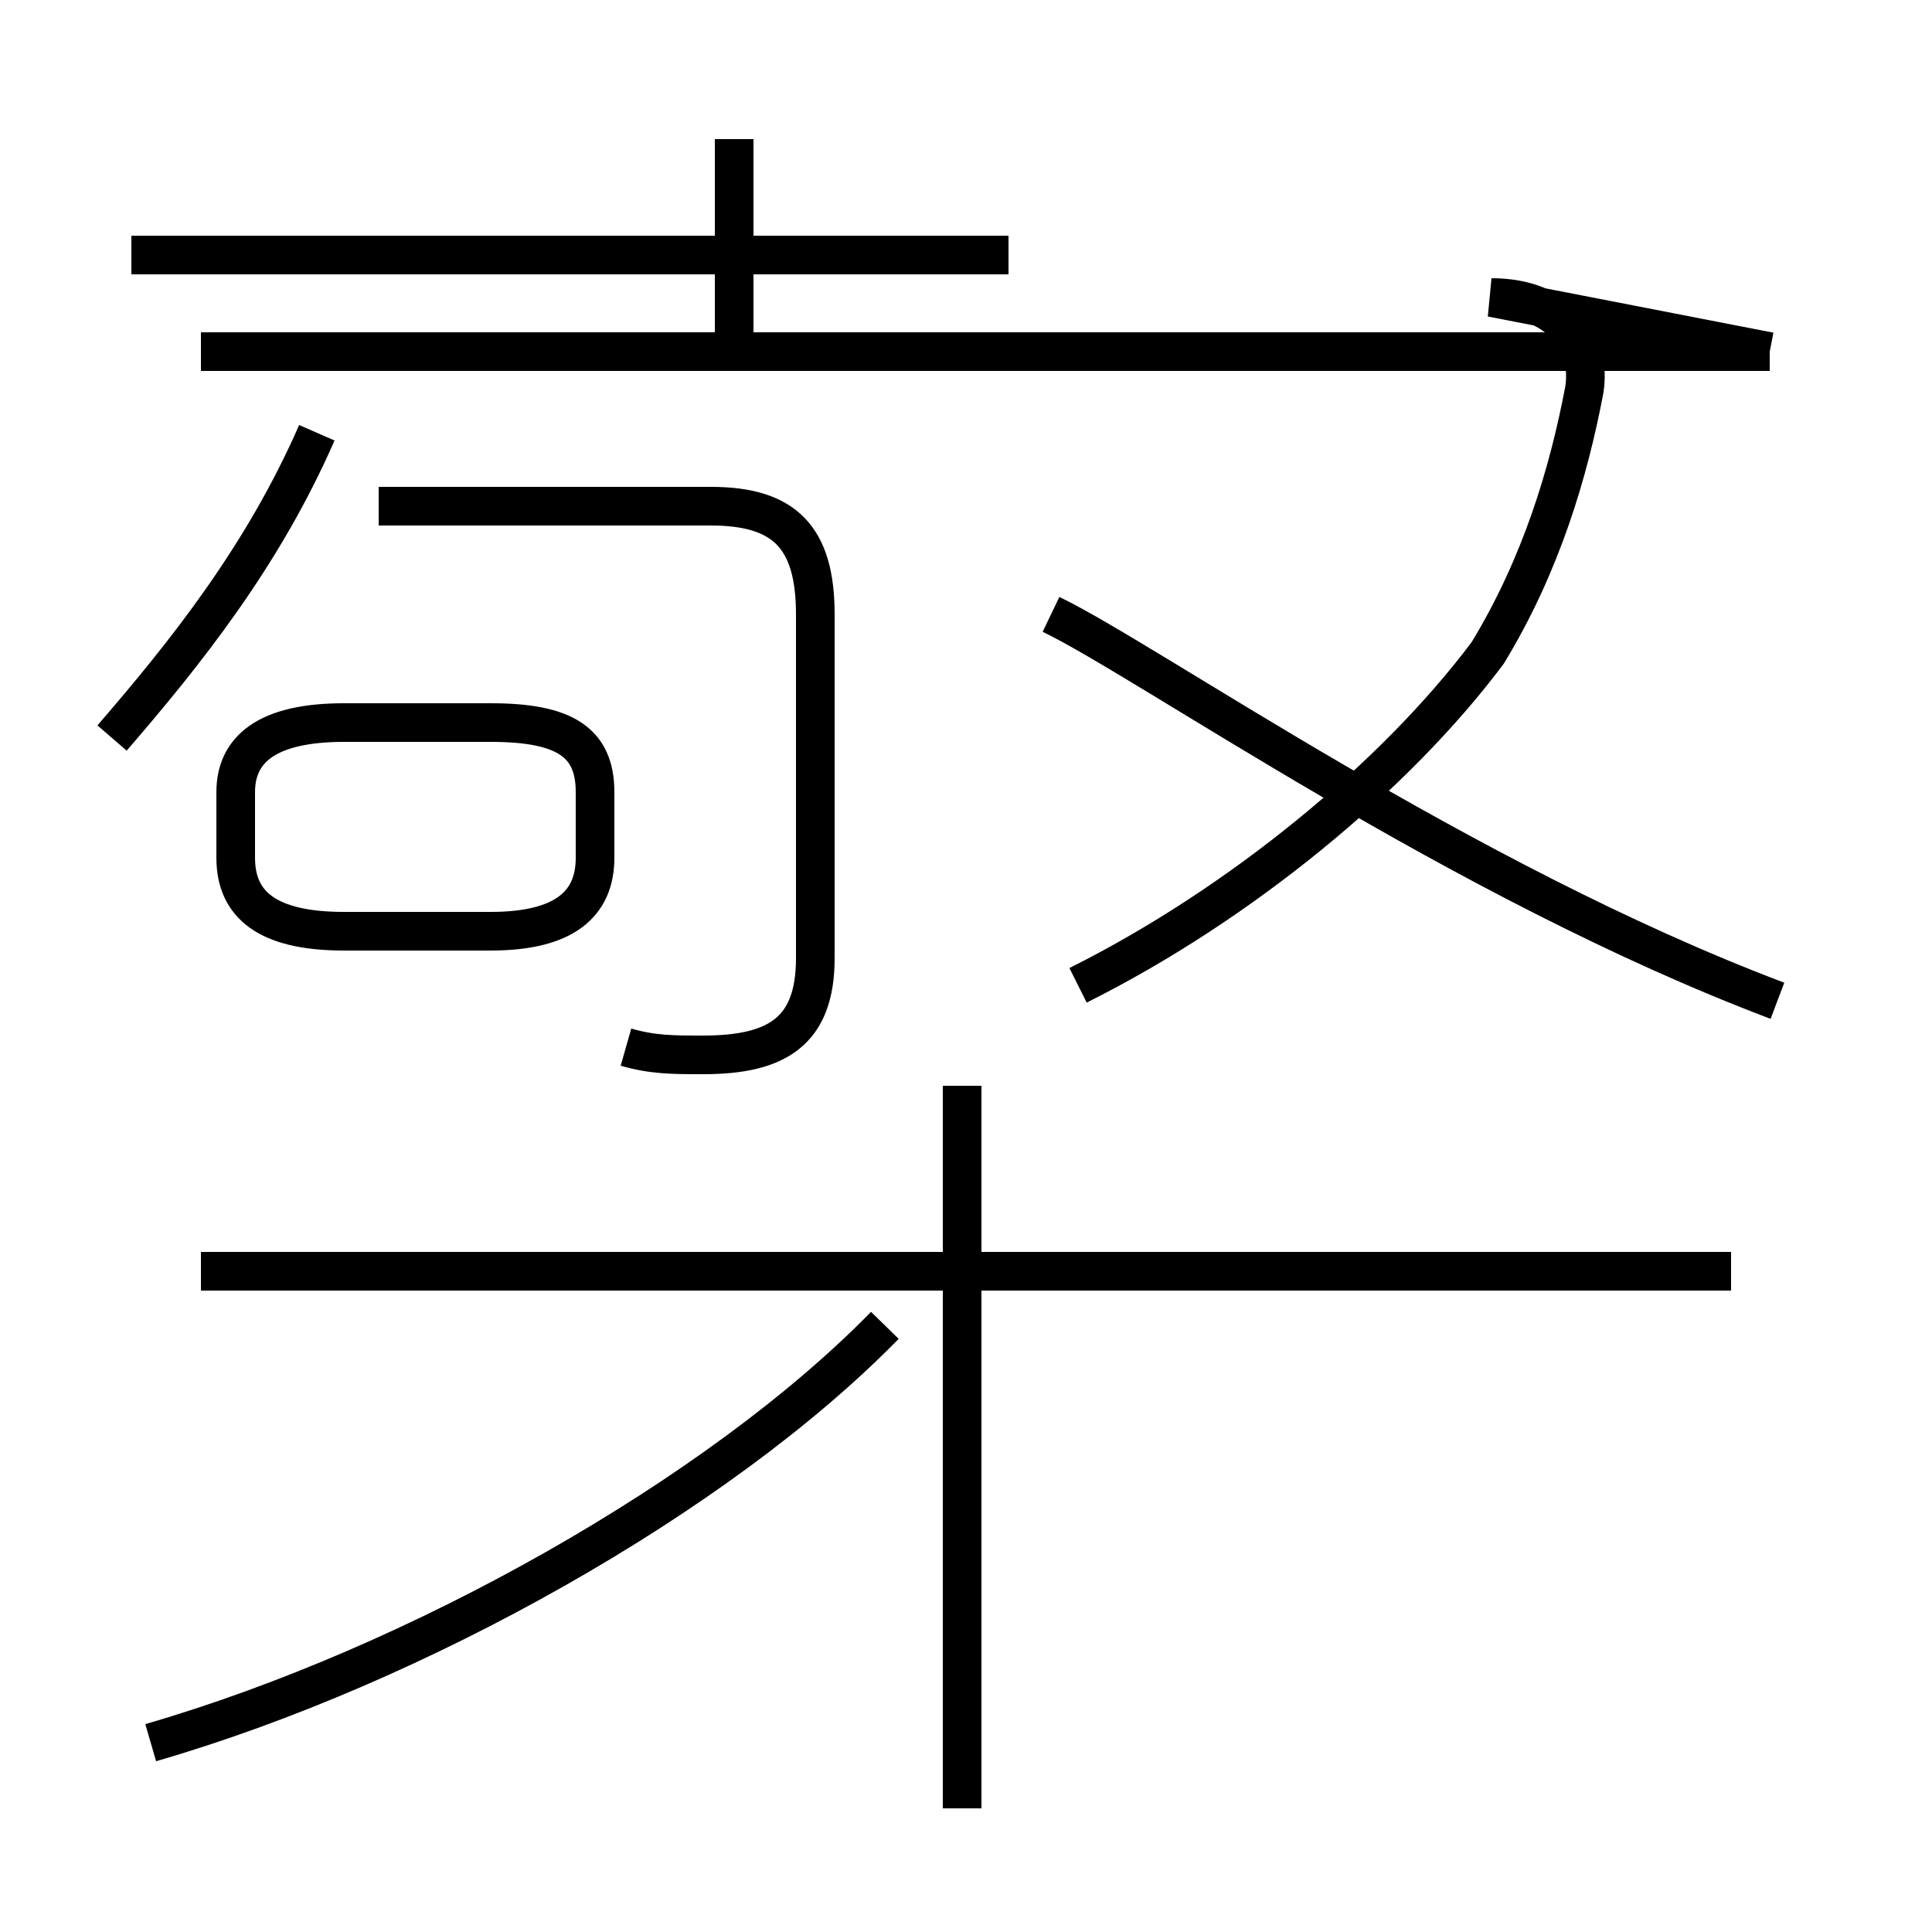 <?xml version='1.0' encoding='utf8'?>
<svg viewBox="0.0 -44.0 50.0 50.0" version="1.1" xmlns="http://www.w3.org/2000/svg">
<rect x="0.0" y="-44.0" width="50.0" height="50.0" fill="#808080" stroke="none"/>
<rect x="-1000" y="-1000" width="2000" height="2000" stroke="white" fill="white"/>
<g style="fill:none; stroke:#000000;  stroke-width:1">
<path d="M 27.9 18.5 C 32.1 20.6 36.1 23.9 38.5 27.1 C 39.9 29.4 40.6 31.8 41.0 33.9 C 41.2 35.1 40.4 36.3 38.6 36.3 L 45.8 34.9 M 46.0 18.1 C 37.8 21.2 29.7 26.9 27.2 28.1 M 45.8 34.9 L 5.2 34.9 M 8.9 19.9 L 12.7 19.9 C 14.6 19.9 15.4 20.6 15.4 21.8 L 15.4 23.5 C 15.4 24.8 14.6 25.3 12.7 25.3 L 8.9 25.3 C 6.9 25.3 6.1 24.6 6.1 23.5 L 6.1 21.8 C 6.1 20.6 6.9 19.9 8.9 19.9 Z M 16.2 16.9 C 16.9 16.7 17.4 16.7 18.2 16.7 C 20.1 16.7 21.1 17.3 21.1 19.2 L 21.1 28.1 C 21.1 30.1 20.3 30.9 18.4 30.9 L 9.8 30.9 M 3.9 -1.1 C 10.8 0.9 18.6 5.3 22.9 9.7 M 24.9 -2.8 L 24.9 15.9 M 44.8 11.1 L 5.2 11.1 M 26.1 37.4 L 3.4 37.4 M 2.9 24.9 C 4.8 27.1 6.8 29.6 8.2 32.8 M 19.0 34.6 L 19.0 40.4 " transform="scale(1, -1)" />
</g>
</svg>